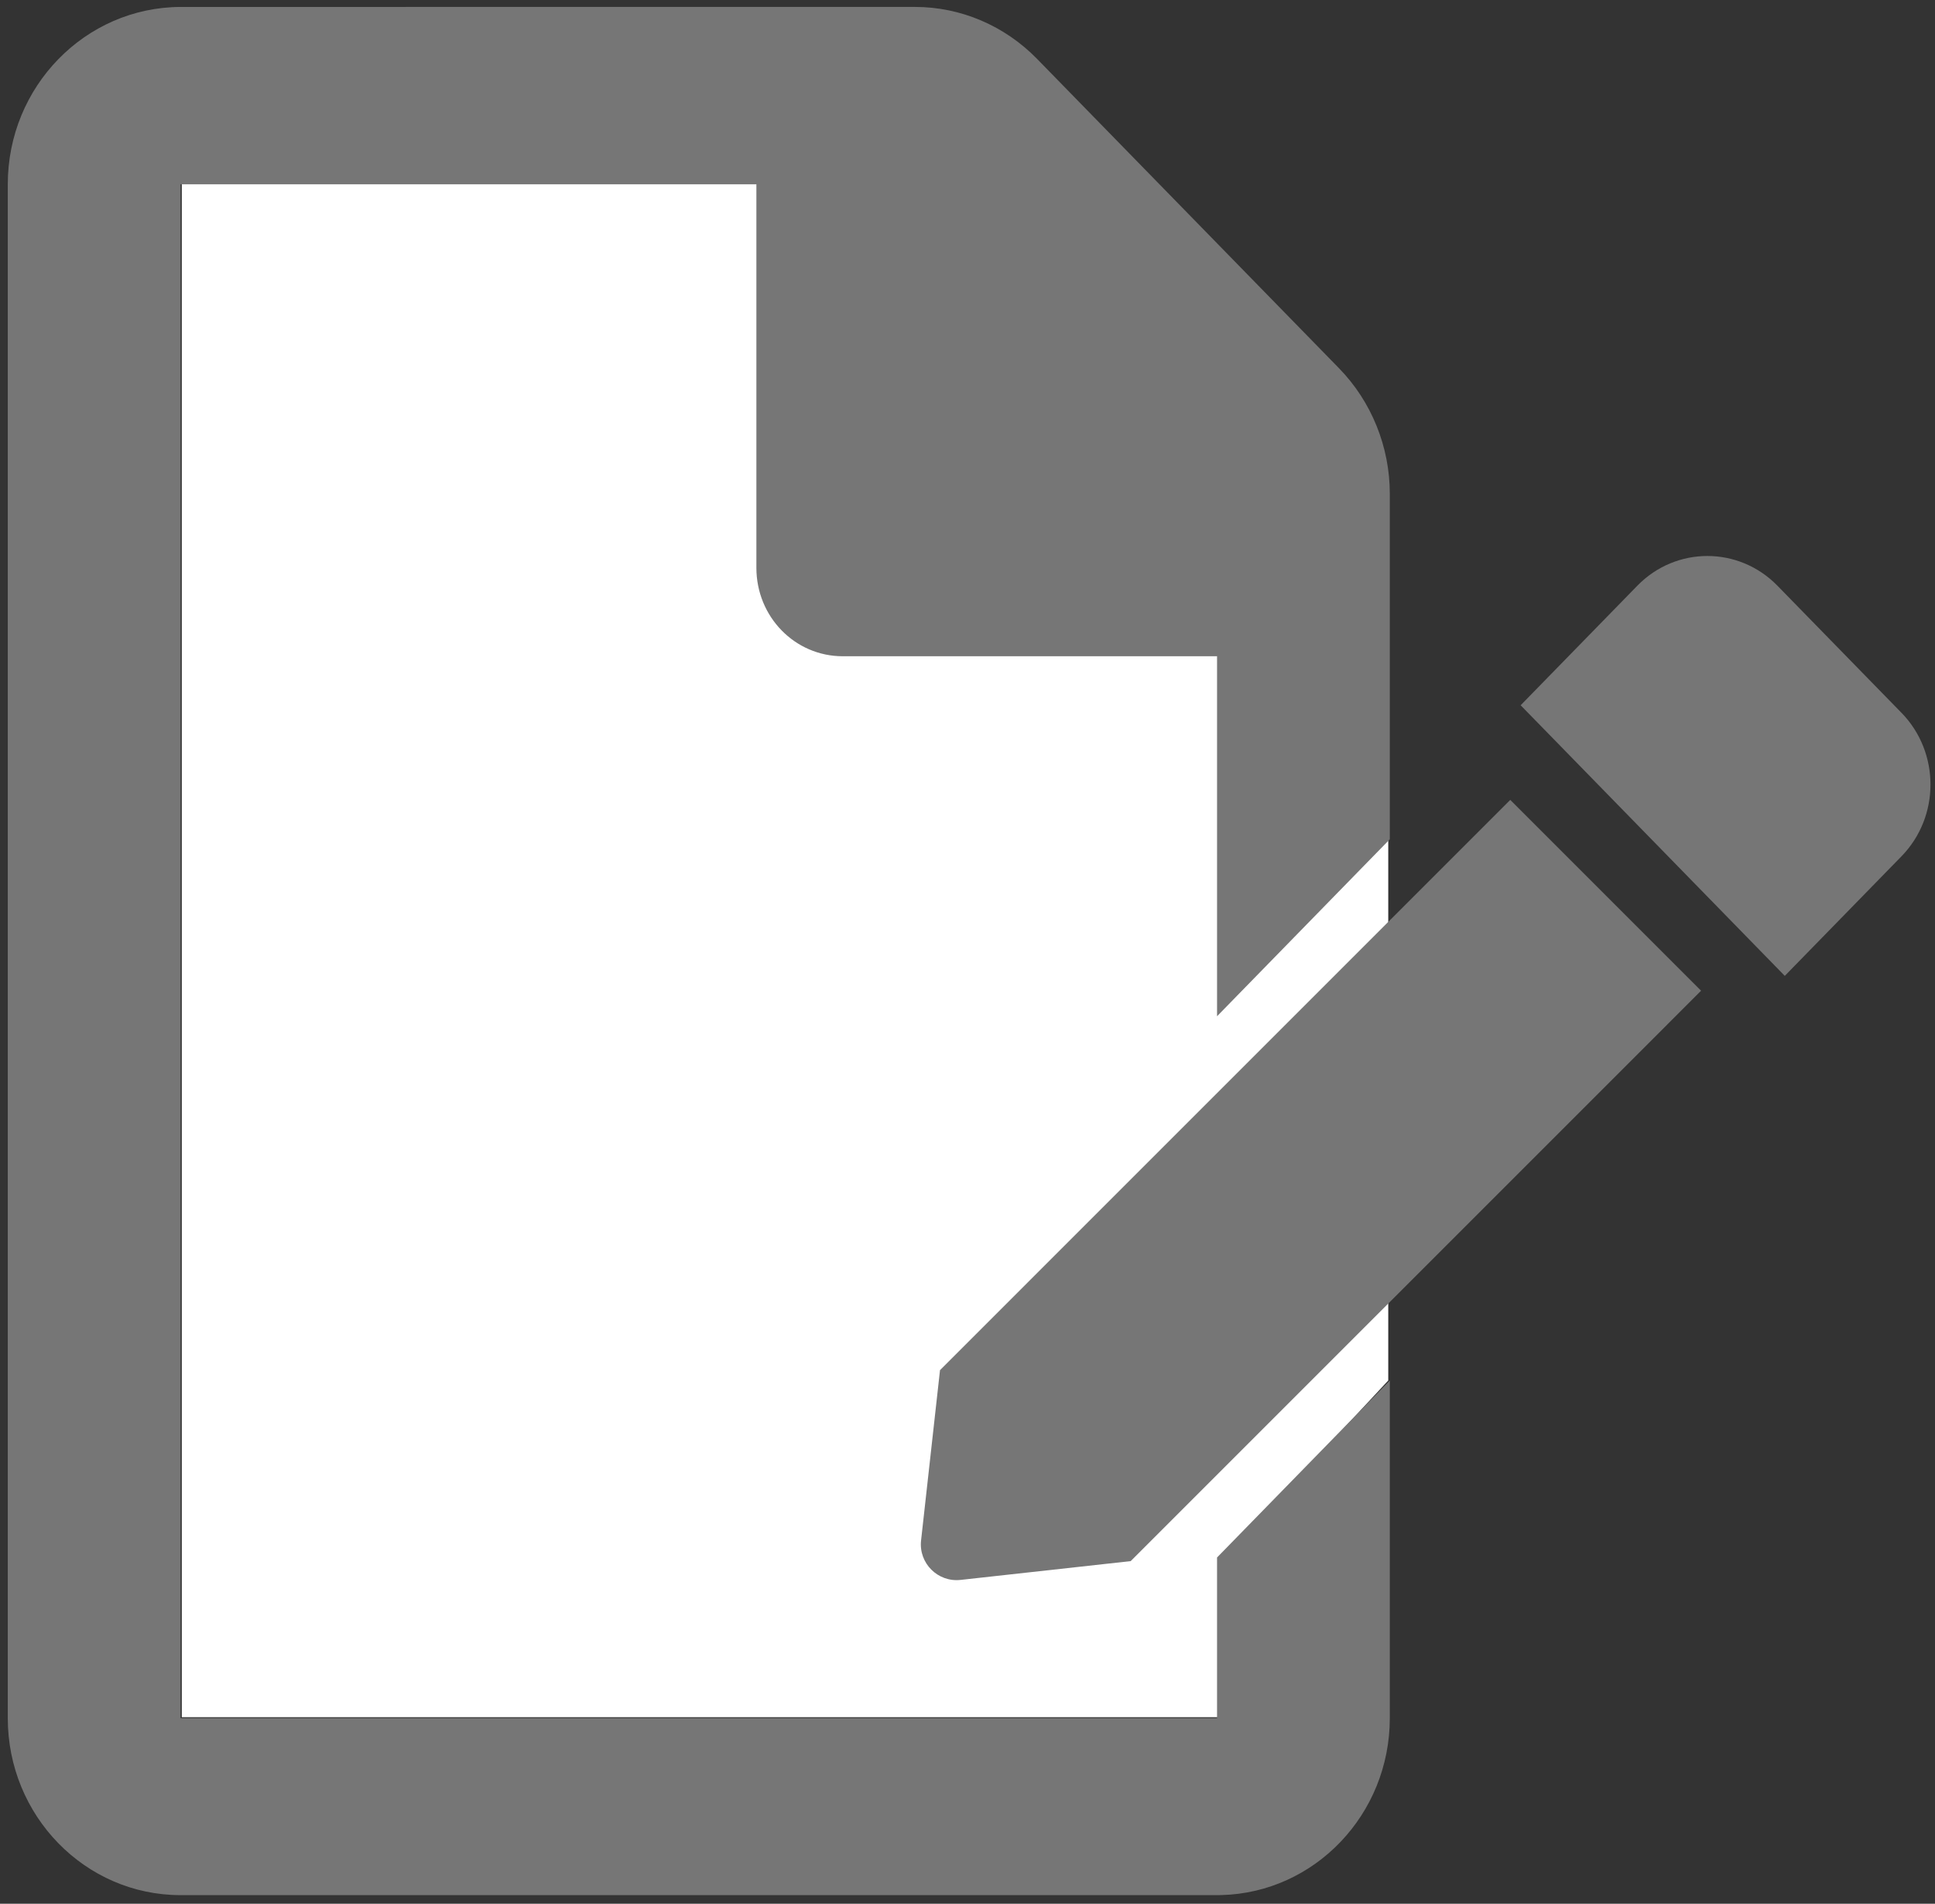 <svg height="122" viewBox="0 0 124 122" width="124" xmlns="http://www.w3.org/2000/svg"><rect x="0" y="0" width="124" height="122" fill="#333333" stroke="none"/><g fill="none" fill-rule="nonzero"><path d="m11.65 110.046v-98.296h36.901v24.574c0 3.143 2.468 5.671 5.535 5.671h23.986v22.609l10.891-10.821v34.685l-10.891 11.711v9.867z" fill="#fff"/><g fill="#767676"><path d="m58.642.444c2.929 0 5.743 1.205 7.818 3.332l19.35 19.825c2.076 2.127 3.252 5.033 3.252 8.034v22.149l-11.07 11.341 0-23.07h-23.986c-3.067 0-5.535-2.528-5.535-5.671v-24.574h-36.901v98.296h66.422l-0-10.296 11.07-11.341v21.637c0 6.164-4.805 11.183-10.785 11.338l-.286.004h-66.422c-6.112 0-11.07-5.08-11.07-11.342v-98.296c0-6.262 4.959-11.342 11.07-11.365z"/><path d="m121.851 45.678-7.948-8.143c-2.479-2.54-6.5-2.54-8.979 0l-7.477 7.661 16.927 17.342 7.477-7.661c2.479-2.541 2.479-6.66 0-9.2z"/><path d="m96.782 51.26 12.228 12.229-36.553 36.554-10.902 1.204c-1.46.161-2.693-1.073-2.53-2.532l1.213-10.91z"/></g></g></svg>